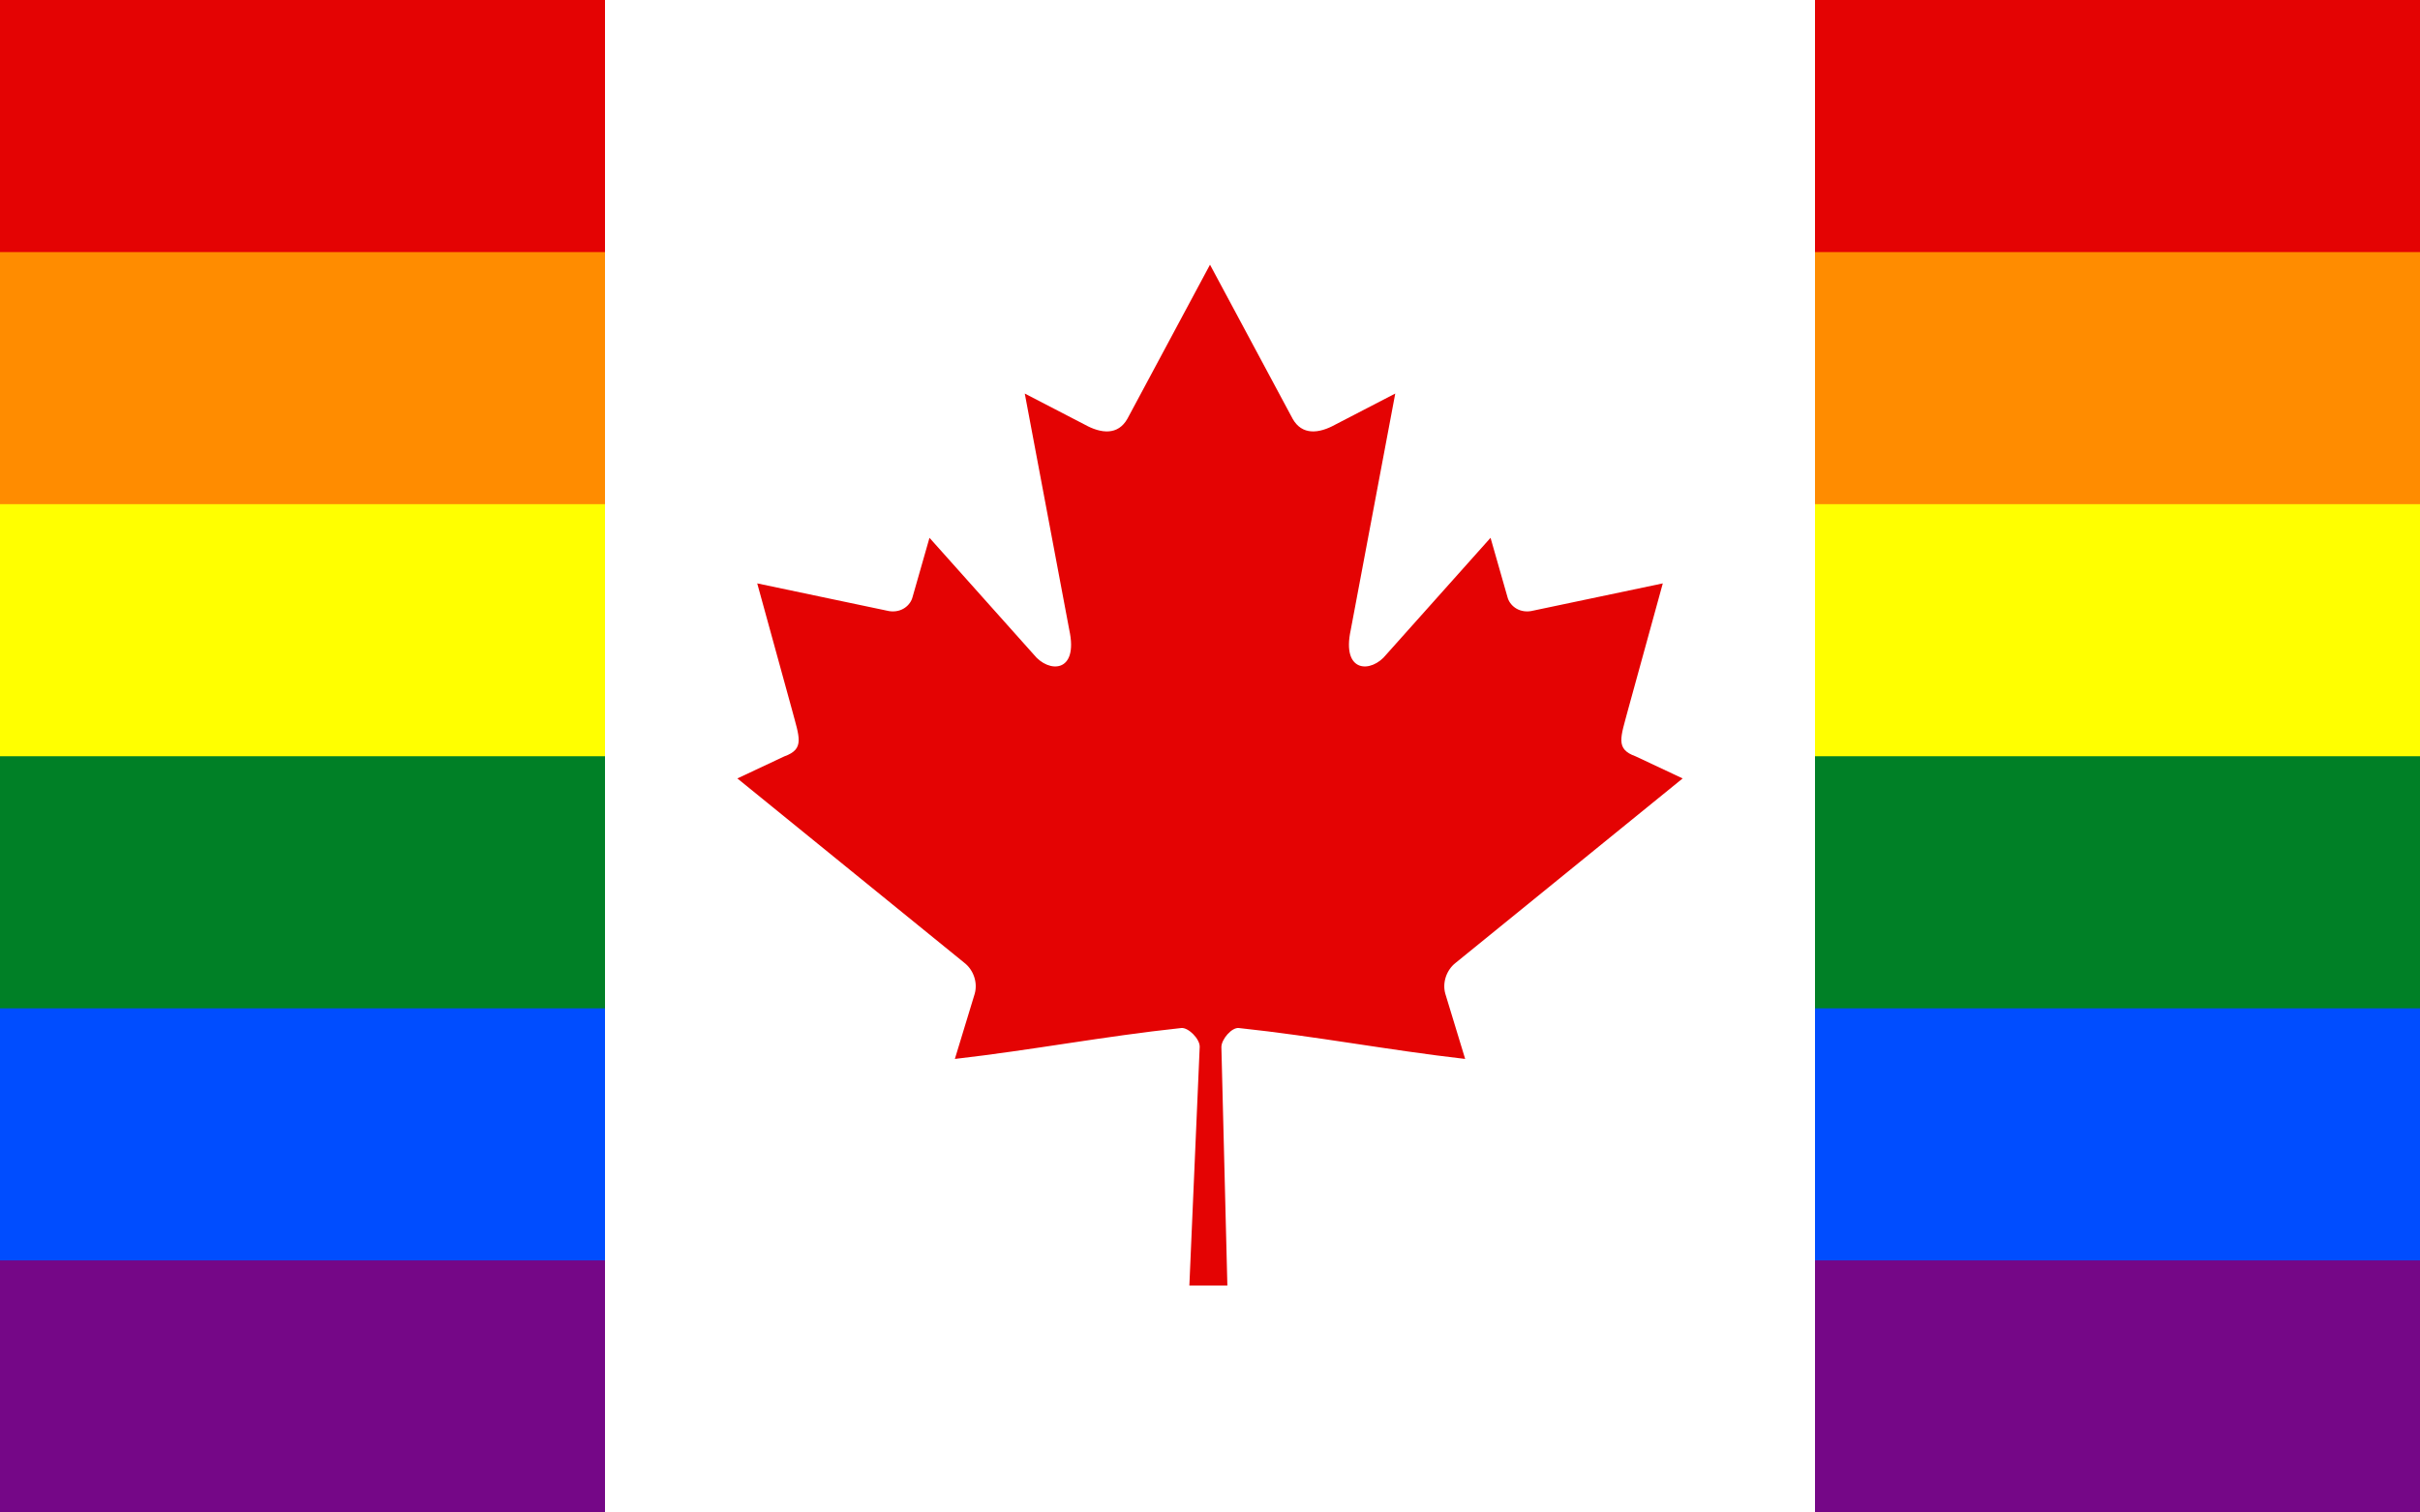 <?xml version="1.0" encoding="UTF-8"?>
<svg xmlns="http://www.w3.org/2000/svg" viewBox="0 0 720 450">
  <path fill="#750787" d="M0 0h720v450H0z" />
  <path fill="#004dff" d="M0 0h720v375H0z" />
  <path fill="#008026" d="M0 0h720v300H0z" />
  <path fill="#ff0" d="M0 0h720v225H0z" />
  <path fill="#ff8c00" d="M0 0h720v150H0z" />
  <path fill="#e40303" d="M0 0h720v75H0z" />
  <path fill="#fff" d="M180 0h360v450H180z" />
  <path fill="#e40303"
    d="m360 78.75-24.56 45.81c-2.79 4.98-7.78 4.52-12.77 1.74l-17.78-9.21 13.25 70.36c2.79 12.86-6.15 12.86-10.57 7.3l-31.03-34.74-5.04 17.64c-.58 2.32-3.14 4.75-6.97 4.17l-39.24-8.25 10.31 37.47c2.21 8.34 3.93 11.79-2.23 13.99l-13.99 6.57 67.55 54.87c2.67 2.07 4.02 5.81 3.07 9.19l-5.91 19.4c23.26-2.68 44.1-6.71 67.37-9.2 2.05-.22 5.49 3.17 5.48 5.55l-3.08 71.08h11.31l-1.78-70.93c-.01-2.38 3.11-5.92 5.16-5.7 23.27 2.48 44.11 6.52 67.37 9.2l-5.91-19.4c-.95-3.38.4-7.11 3.07-9.19l67.55-54.87-13.99-6.57c-6.16-2.2-4.43-5.65-2.23-13.99l10.31-37.47-39.24 8.25c-3.83.58-6.39-1.85-6.97-4.17l-5.04-17.64-31.03 34.74c-4.41 5.56-13.35 5.56-10.57-7.3l13.25-70.36-17.78 9.21c-4.99 2.78-9.99 3.24-12.77-1.74" />
</svg>